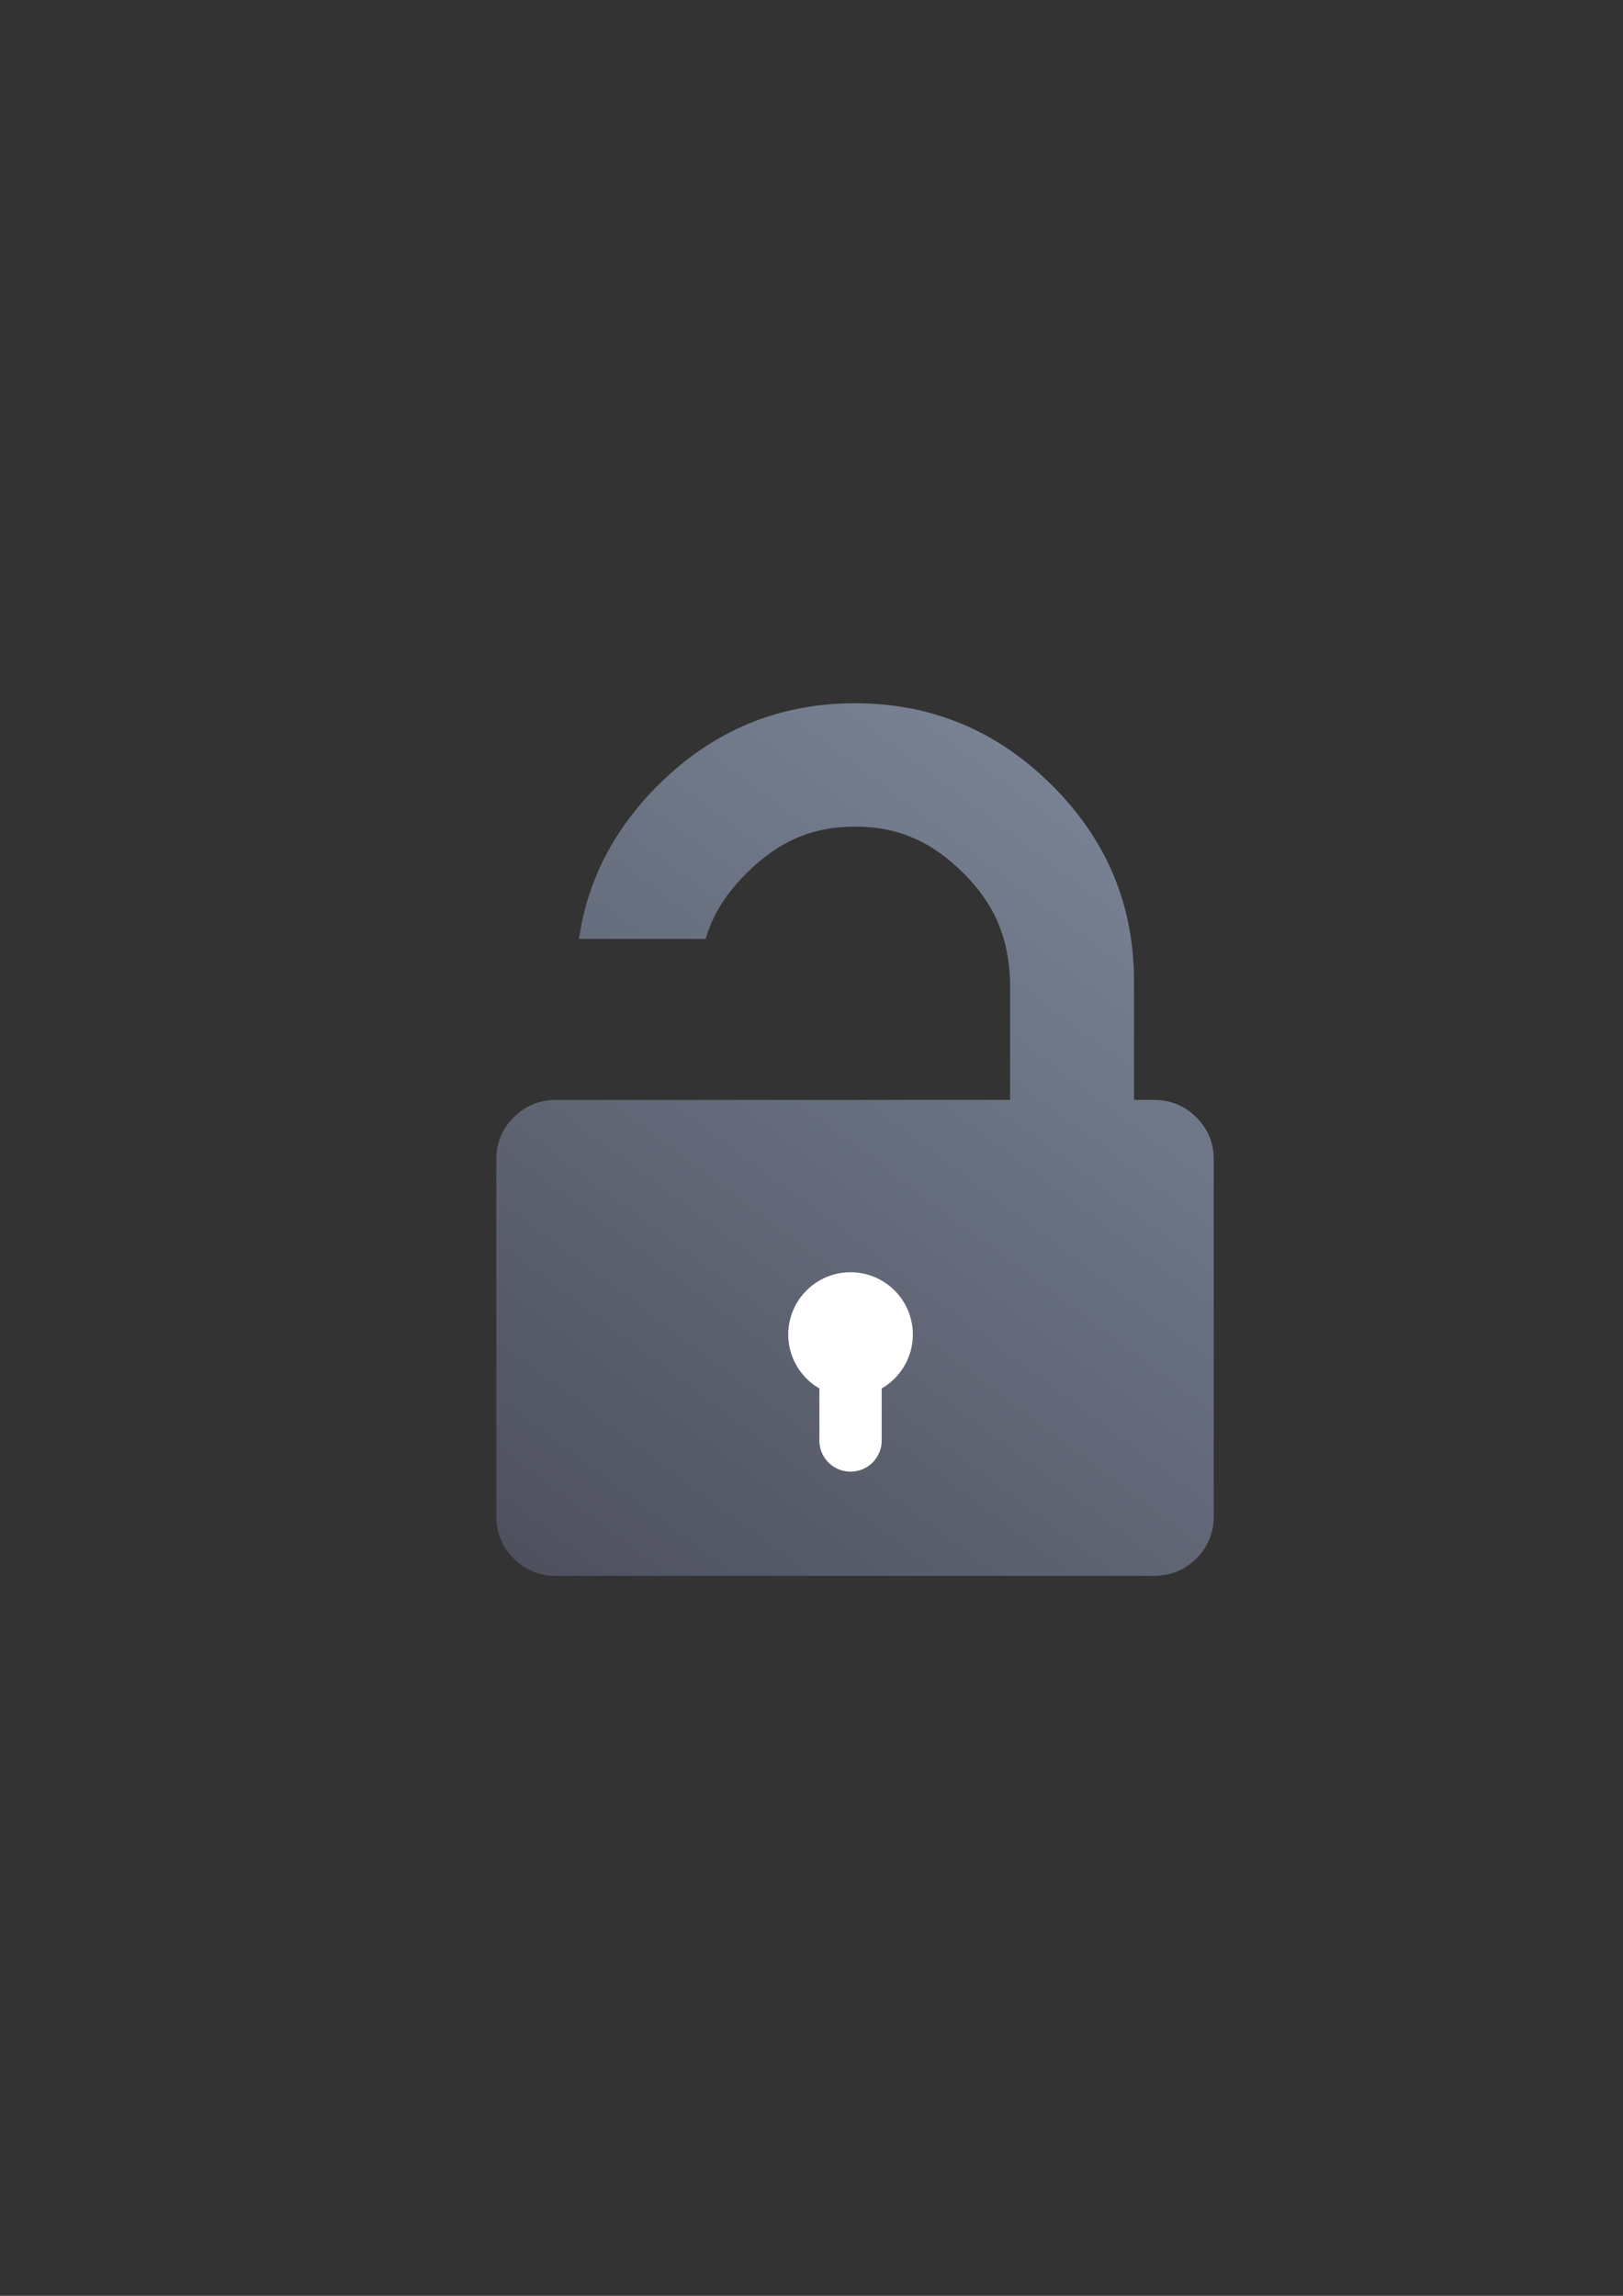 <?xml version="1.0" encoding="UTF-8" standalone="no"?>
<!-- Created with Inkscape (http://www.inkscape.org/) -->

<svg
   xmlns:dc="http://purl.org/dc/elements/1.1/"
   xmlns:cc="http://creativecommons.org/ns#"
   xmlns:rdf="http://www.w3.org/1999/02/22-rdf-syntax-ns#"
   xmlns:svg="http://www.w3.org/2000/svg"
   xmlns="http://www.w3.org/2000/svg"
   xmlns:xlink="http://www.w3.org/1999/xlink"
   xmlns:sodipodi="http://sodipodi.sourceforge.net/DTD/sodipodi-0.dtd"
   xmlns:inkscape="http://www.inkscape.org/namespaces/inkscape"
   width="210mm"
   height="297mm"
   viewBox="0 0 744.094 1052.362"
   id="svg2"
   version="1.1"
   inkscape:version="0.91 r13725"
   inkscape:export-xdpi="7.1999998"
   inkscape:export-ydpi="7.1999998"
   sodipodi:docname="lock-open.svg"
   inkscape:export-filename="C:\Users\johannes\Documents\Arbeit\RRZE\github3\bicons\32x32\emblems\lock-open.png">
  <rect x="0" y="0" width="744.094" height="1052.362" fill="#333333" stroke="none"/>
  <title
     id="title4155">lock open</title>
  <defs
     id="defs4">
    <linearGradient
       inkscape:collect="always"
       id="linearGradient4157">
      <stop
         style="stop-color:#4e505d;stop-opacity:1;"
         offset="0"
         id="stop4159" />
      <stop
         style="stop-color:#7a8597;stop-opacity:1"
         offset="1"
         id="stop4161" />
    </linearGradient>
    <linearGradient
       inkscape:collect="always"
       xlink:href="#linearGradient4157"
       id="linearGradient4163"
       x1="49"
       y1="401.998"
       x2="329"
       y2="30.15"
       gradientUnits="userSpaceOnUse"
       gradientTransform="matrix(1,0,0,0.995,191,322.362)" />
  </defs>
  <sodipodi:namedview
     id="base"
     pagecolor="#ffffff"
     bordercolor="#666666"
     borderopacity="1.0"
     inkscape:pageopacity="0.0"
     inkscape:pageshadow="2"
     inkscape:zoom="1.4142136"
     inkscape:cx="390.96445"
     inkscape:cy="554.46668"
     inkscape:document-units="px"
     inkscape:current-layer="layer1"
     showgrid="false"
     showguides="true"
     inkscape:guide-bbox="true"
     inkscape:window-width="1366"
     inkscape:window-height="721"
     inkscape:window-x="-4"
     inkscape:window-y="-4"
     inkscape:window-maximized="1"
     inkscape:snap-bbox="true"
     inkscape:bbox-paths="true"
     inkscape:bbox-nodes="false"
     inkscape:snap-bbox-edge-midpoints="true"
     inkscape:object-paths="true"
     inkscape:snap-intersection-paths="true"
     inkscape:object-nodes="true"
     inkscape:snap-smooth-nodes="true">
    <sodipodi:guide
       position="560,730"
       orientation="0,1"
       id="guide3338" />
    <sodipodi:guide
       position="560,330"
       orientation="0,1"
       id="guide3340" />
    <sodipodi:guide
       position="190,475"
       orientation="1,0"
       id="guide3344" />
    <sodipodi:guide
       position="590,451"
       orientation="1,0"
       id="guide3346" />
    <inkscape:grid
       type="xygrid"
       id="grid3440" />
  </sodipodi:namedview>
  <g
     inkscape:label="Ebene 1"
     inkscape:groupmode="layer"
     id="layer1">
    <g
       id="g4150">
      <rect
         y="322.362"
         x="190"
         height="400"
         width="400"
         id="rect4160"
         style="opacity:1;fill:none;fill-opacity:1;stroke:none;stroke-width:23;stroke-linecap:butt;stroke-linejoin:round;stroke-miterlimit:4;stroke-dasharray:none;stroke-opacity:1" />
      <g
         id="g3"
         transform="matrix(1,0,0,0.995,191,322.362)">
        <path
           id="path5"
           transform="matrix(1,0,0,1.005,-191,-323.972)"
           d="M 391.998 322.361 C 356.972 322.361 326.897 334.863 301.775 359.863 C 281.409 380.129 269.302 403.627 265.445 430.361 L 323.508 430.361 C 326.743 419.174 333.001 409.489 342.322 400.215 C 356.599 386.011 371.825 378.91 392.002 378.91 C 412.181 378.91 427.4 386.01 441.678 400.215 C 455.949 414.416 462.352 429.572 463.088 449.633 L 463.088 504.182 L 372 504.182 L 320.908 504.182 L 264.092 504.182 L 254.955 504.182 C 247.344 504.182 240.873 506.831 235.543 512.135 C 230.213 517.434 227.549 523.875 227.549 531.455 L 227.549 695.09 C 227.549 702.663 230.214 709.106 235.543 714.41 C 240.873 719.709 247.344 722.361 254.955 722.361 L 529.039 722.361 C 536.656 722.361 543.125 719.712 548.457 714.41 C 553.782 709.106 556.451 702.663 556.451 695.09 L 556.451 531.453 C 556.455 523.879 553.781 517.438 548.449 512.135 C 543.118 506.831 536.65 504.182 529.033 504.182 L 519.902 504.182 L 519.902 449.633 C 519.902 414.785 507.343 384.863 482.217 359.863 C 457.093 334.862 427.025 322.361 391.998 322.361 z "
           style="fill:url(#linearGradient4163);fill-opacity:1" />
      </g>
      <path
         inkscape:connector-curvature="0"
         id="path4146"
         d="m 389.948,583.171 a 28.562,28.562 0 0 0 -28.562,28.562 28.562,28.562 0 0 0 14.281,24.707 l 0,23.848 c 0,7.912 6.369,14.281 14.281,14.281 7.912,0 14.281,-6.369 14.281,-14.281 l 0,-23.859 a 28.562,28.562 0 0 0 14.281,-24.696 28.562,28.562 0 0 0 -28.562,-28.562 z"
         style="color:#000000;clip-rule:nonzero;display:inline;overflow:visible;visibility:visible;opacity:1;isolation:auto;mix-blend-mode:normal;color-interpolation:sRGB;color-interpolation-filters:linearRGB;solid-color:#000000;solid-opacity:1;fill:#ffffff;fill-opacity:1;fill-rule:nonzero;stroke:none;stroke-width:8.153;stroke-linecap:square;stroke-linejoin:miter;stroke-miterlimit:4;stroke-dasharray:none;stroke-dashoffset:0;stroke-opacity:1;color-rendering:auto;image-rendering:auto;shape-rendering:auto;text-rendering:auto;enable-background:accumulate" />
    </g>
  </g>
</svg>
